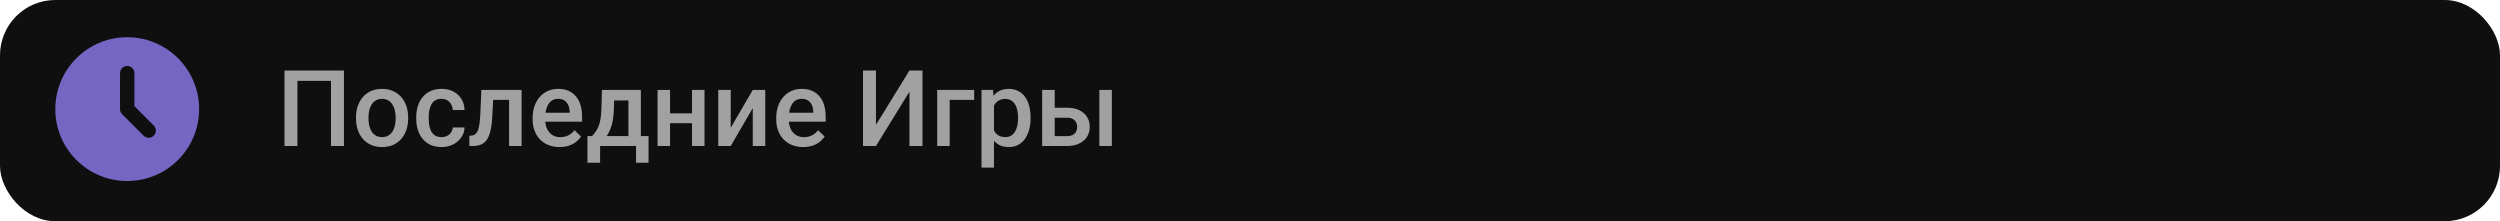 <svg width="1130" height="100" viewBox="0 0 1130 100" fill="none" xmlns="http://www.w3.org/2000/svg">
<rect width="1130" height="100" rx="25" fill="#0F0F0F"/>
<path d="M57.5 16.82C75.45 16.82 90 31.371 90 49.32C90 67.27 75.45 81.82 57.5 81.82C39.55 81.82 25 67.27 25 49.32C25 31.371 39.55 16.82 57.5 16.82ZM57.5 29.82C56.638 29.82 55.811 30.163 55.202 30.772C54.592 31.382 54.25 32.208 54.25 33.07V49.32C54.25 50.182 54.593 51.009 55.202 51.618L64.952 61.368C65.565 61.96 66.386 62.288 67.238 62.28C68.09 62.273 68.906 61.931 69.508 61.328C70.111 60.726 70.453 59.911 70.46 59.059C70.467 58.206 70.14 57.386 69.548 56.773L60.75 47.975V33.07C60.75 32.208 60.408 31.382 59.798 30.772C59.189 30.163 58.362 29.82 57.5 29.82Z" fill="#7666C4"/>
<path d="M155.469 31.875V66H149.609V36.562H134.445V66H128.586V31.875H155.469ZM160.906 53.602V53.062C160.906 51.234 161.172 49.539 161.703 47.977C162.234 46.398 163 45.031 164 43.875C165.016 42.703 166.25 41.797 167.703 41.156C169.172 40.5 170.828 40.172 172.672 40.172C174.531 40.172 176.188 40.5 177.641 41.156C179.109 41.797 180.352 42.703 181.367 43.875C182.383 45.031 183.156 46.398 183.688 47.977C184.219 49.539 184.484 51.234 184.484 53.062V53.602C184.484 55.43 184.219 57.125 183.688 58.688C183.156 60.25 182.383 61.617 181.367 62.789C180.352 63.945 179.117 64.852 177.664 65.508C176.211 66.148 174.562 66.469 172.719 66.469C170.859 66.469 169.195 66.148 167.727 65.508C166.273 64.852 165.039 63.945 164.023 62.789C163.008 61.617 162.234 60.25 161.703 58.688C161.172 57.125 160.906 55.43 160.906 53.602ZM166.555 53.062V53.602C166.555 54.742 166.672 55.82 166.906 56.836C167.141 57.852 167.508 58.742 168.008 59.508C168.508 60.273 169.148 60.875 169.93 61.312C170.711 61.75 171.641 61.969 172.719 61.969C173.766 61.969 174.672 61.75 175.438 61.312C176.219 60.875 176.859 60.273 177.359 59.508C177.859 58.742 178.227 57.852 178.461 56.836C178.711 55.82 178.836 54.742 178.836 53.602V53.062C178.836 51.938 178.711 50.875 178.461 49.875C178.227 48.859 177.852 47.961 177.336 47.18C176.836 46.398 176.195 45.789 175.414 45.352C174.648 44.898 173.734 44.672 172.672 44.672C171.609 44.672 170.688 44.898 169.906 45.352C169.141 45.789 168.508 46.398 168.008 47.18C167.508 47.961 167.141 48.859 166.906 49.875C166.672 50.875 166.555 51.938 166.555 53.062ZM199.578 61.969C200.5 61.969 201.328 61.789 202.062 61.43C202.812 61.055 203.414 60.539 203.867 59.883C204.336 59.227 204.594 58.469 204.641 57.609H209.961C209.93 59.25 209.445 60.742 208.508 62.086C207.57 63.43 206.328 64.5 204.781 65.297C203.234 66.078 201.523 66.469 199.648 66.469C197.711 66.469 196.023 66.141 194.586 65.484C193.148 64.812 191.953 63.891 191 62.719C190.047 61.547 189.328 60.195 188.844 58.664C188.375 57.133 188.141 55.492 188.141 53.742V52.922C188.141 51.172 188.375 49.531 188.844 48C189.328 46.453 190.047 45.094 191 43.922C191.953 42.75 193.148 41.836 194.586 41.18C196.023 40.508 197.703 40.172 199.625 40.172C201.656 40.172 203.438 40.578 204.969 41.391C206.5 42.188 207.703 43.305 208.578 44.742C209.469 46.164 209.93 47.82 209.961 49.711H204.641C204.594 48.773 204.359 47.93 203.938 47.18C203.531 46.414 202.953 45.805 202.203 45.352C201.469 44.898 200.586 44.672 199.555 44.672C198.414 44.672 197.469 44.906 196.719 45.375C195.969 45.828 195.383 46.453 194.961 47.25C194.539 48.031 194.234 48.914 194.047 49.898C193.875 50.867 193.789 51.875 193.789 52.922V53.742C193.789 54.789 193.875 55.805 194.047 56.789C194.219 57.773 194.516 58.656 194.938 59.438C195.375 60.203 195.969 60.82 196.719 61.289C197.469 61.742 198.422 61.969 199.578 61.969ZM231.336 40.641V45.141H218.961V40.641H231.336ZM235.766 40.641V66H230.117V40.641H235.766ZM217.578 40.641H223.156L222.477 53.18C222.383 55.039 222.195 56.68 221.914 58.102C221.648 59.508 221.289 60.719 220.836 61.734C220.383 62.734 219.828 63.547 219.172 64.172C218.516 64.797 217.75 65.258 216.875 65.555C216 65.852 215.016 66 213.922 66H212.164L212.141 61.359L213.031 61.289C213.609 61.242 214.109 61.094 214.531 60.844C214.953 60.578 215.312 60.203 215.609 59.719C215.922 59.234 216.172 58.609 216.359 57.844C216.562 57.078 216.719 56.172 216.828 55.125C216.953 54.078 217.047 52.859 217.109 51.469L217.578 40.641ZM252.945 66.469C251.07 66.469 249.375 66.164 247.859 65.555C246.359 64.93 245.078 64.062 244.016 62.953C242.969 61.844 242.164 60.539 241.602 59.039C241.039 57.539 240.758 55.922 240.758 54.188V53.25C240.758 51.266 241.047 49.469 241.625 47.859C242.203 46.25 243.008 44.875 244.039 43.734C245.07 42.578 246.289 41.695 247.695 41.086C249.102 40.477 250.625 40.172 252.266 40.172C254.078 40.172 255.664 40.477 257.023 41.086C258.383 41.695 259.508 42.555 260.398 43.664C261.305 44.758 261.977 46.062 262.414 47.578C262.867 49.094 263.094 50.766 263.094 52.594V55.008H243.5V50.953H257.516V50.508C257.484 49.492 257.281 48.539 256.906 47.648C256.547 46.758 255.992 46.039 255.242 45.492C254.492 44.945 253.492 44.672 252.242 44.672C251.305 44.672 250.469 44.875 249.734 45.281C249.016 45.672 248.414 46.242 247.93 46.992C247.445 47.742 247.07 48.648 246.805 49.711C246.555 50.758 246.43 51.938 246.43 53.25V54.188C246.43 55.297 246.578 56.328 246.875 57.281C247.188 58.219 247.641 59.039 248.234 59.742C248.828 60.445 249.547 61 250.391 61.406C251.234 61.797 252.195 61.992 253.273 61.992C254.633 61.992 255.844 61.719 256.906 61.172C257.969 60.625 258.891 59.852 259.672 58.852L262.648 61.734C262.102 62.531 261.391 63.297 260.516 64.031C259.641 64.75 258.57 65.336 257.305 65.789C256.055 66.242 254.602 66.469 252.945 66.469ZM272.094 40.641H277.742L277.461 49.57C277.383 52.164 277.086 54.391 276.57 56.25C276.055 58.109 275.383 59.68 274.555 60.961C273.727 62.227 272.789 63.266 271.742 64.078C270.711 64.891 269.625 65.531 268.484 66H266.82V61.547L267.617 61.5C268.289 60.781 268.867 60.062 269.352 59.344C269.852 58.609 270.273 57.805 270.617 56.93C270.961 56.039 271.227 55 271.414 53.812C271.617 52.625 271.75 51.211 271.812 49.57L272.094 40.641ZM273.594 40.641H289.672V66H284.047V45.422H273.594V40.641ZM265.531 61.5H293.141V73.547H287.492V66H271.25V73.547H265.508L265.531 61.5ZM314.352 51.234V55.688H301.227V51.234H314.352ZM302.867 40.641V66H297.219V40.641H302.867ZM318.43 40.641V66H312.781V40.641H318.43ZM330.289 57.75L340.25 40.641H345.898V66H340.25V48.867L330.289 66H324.641V40.641H330.289V57.75ZM363.055 66.469C361.18 66.469 359.484 66.164 357.969 65.555C356.469 64.93 355.188 64.062 354.125 62.953C353.078 61.844 352.273 60.539 351.711 59.039C351.148 57.539 350.867 55.922 350.867 54.188V53.25C350.867 51.266 351.156 49.469 351.734 47.859C352.312 46.25 353.117 44.875 354.148 43.734C355.18 42.578 356.398 41.695 357.805 41.086C359.211 40.477 360.734 40.172 362.375 40.172C364.188 40.172 365.773 40.477 367.133 41.086C368.492 41.695 369.617 42.555 370.508 43.664C371.414 44.758 372.086 46.062 372.523 47.578C372.977 49.094 373.203 50.766 373.203 52.594V55.008H353.609V50.953H367.625V50.508C367.594 49.492 367.391 48.539 367.016 47.648C366.656 46.758 366.102 46.039 365.352 45.492C364.602 44.945 363.602 44.672 362.352 44.672C361.414 44.672 360.578 44.875 359.844 45.281C359.125 45.672 358.523 46.242 358.039 46.992C357.555 47.742 357.18 48.648 356.914 49.711C356.664 50.758 356.539 51.938 356.539 53.25V54.188C356.539 55.297 356.688 56.328 356.984 57.281C357.297 58.219 357.75 59.039 358.344 59.742C358.938 60.445 359.656 61 360.5 61.406C361.344 61.797 362.305 61.992 363.383 61.992C364.742 61.992 365.953 61.719 367.016 61.172C368.078 60.625 369 59.852 369.781 58.852L372.758 61.734C372.211 62.531 371.5 63.297 370.625 64.031C369.75 64.75 368.68 65.336 367.414 65.789C366.164 66.242 364.711 66.469 363.055 66.469ZM395.938 56.414L411.078 31.875H416.961V66H411.078V41.438L395.938 66H390.078V31.875H395.938V56.414ZM440.328 40.641V45.141H429.266V66H423.617V40.641H440.328ZM449.281 45.516V75.75H443.633V40.641H448.836L449.281 45.516ZM465.805 53.086V53.578C465.805 55.422 465.586 57.133 465.148 58.711C464.727 60.273 464.094 61.641 463.25 62.812C462.422 63.969 461.398 64.867 460.18 65.508C458.961 66.148 457.555 66.469 455.961 66.469C454.383 66.469 453 66.18 451.812 65.602C450.641 65.008 449.648 64.172 448.836 63.094C448.023 62.016 447.367 60.75 446.867 59.297C446.383 57.828 446.039 56.219 445.836 54.469V52.57C446.039 50.711 446.383 49.023 446.867 47.508C447.367 45.992 448.023 44.688 448.836 43.594C449.648 42.5 450.641 41.656 451.812 41.062C452.984 40.469 454.352 40.172 455.914 40.172C457.508 40.172 458.922 40.484 460.156 41.109C461.391 41.719 462.43 42.594 463.273 43.734C464.117 44.859 464.75 46.219 465.172 47.812C465.594 49.391 465.805 51.148 465.805 53.086ZM460.156 53.578V53.086C460.156 51.914 460.047 50.828 459.828 49.828C459.609 48.812 459.266 47.922 458.797 47.156C458.328 46.391 457.727 45.797 456.992 45.375C456.273 44.938 455.406 44.719 454.391 44.719C453.391 44.719 452.531 44.891 451.812 45.234C451.094 45.562 450.492 46.023 450.008 46.617C449.523 47.211 449.148 47.906 448.883 48.703C448.617 49.484 448.43 50.336 448.32 51.258V55.805C448.508 56.93 448.828 57.961 449.281 58.898C449.734 59.836 450.375 60.586 451.203 61.148C452.047 61.695 453.125 61.969 454.438 61.969C455.453 61.969 456.32 61.75 457.039 61.312C457.758 60.875 458.344 60.273 458.797 59.508C459.266 58.727 459.609 57.828 459.828 56.812C460.047 55.797 460.156 54.719 460.156 53.578ZM474.805 48.703H482.281C484.469 48.703 486.328 49.07 487.859 49.805C489.391 50.539 490.555 51.562 491.352 52.875C492.164 54.172 492.57 55.656 492.57 57.328C492.57 58.562 492.344 59.711 491.891 60.773C491.438 61.82 490.766 62.734 489.875 63.516C489 64.297 487.922 64.906 486.641 65.344C485.375 65.781 483.922 66 482.281 66H471.055V40.641H476.727V61.523H482.281C483.406 61.523 484.305 61.328 484.977 60.938C485.648 60.547 486.133 60.039 486.43 59.414C486.742 58.789 486.898 58.125 486.898 57.422C486.898 56.703 486.742 56.023 486.43 55.383C486.133 54.742 485.648 54.219 484.977 53.812C484.305 53.406 483.406 53.203 482.281 53.203H474.805V48.703ZM502.555 40.641V66H496.906V40.641H502.555Z" fill="#A1A1A1"/>
</svg>
